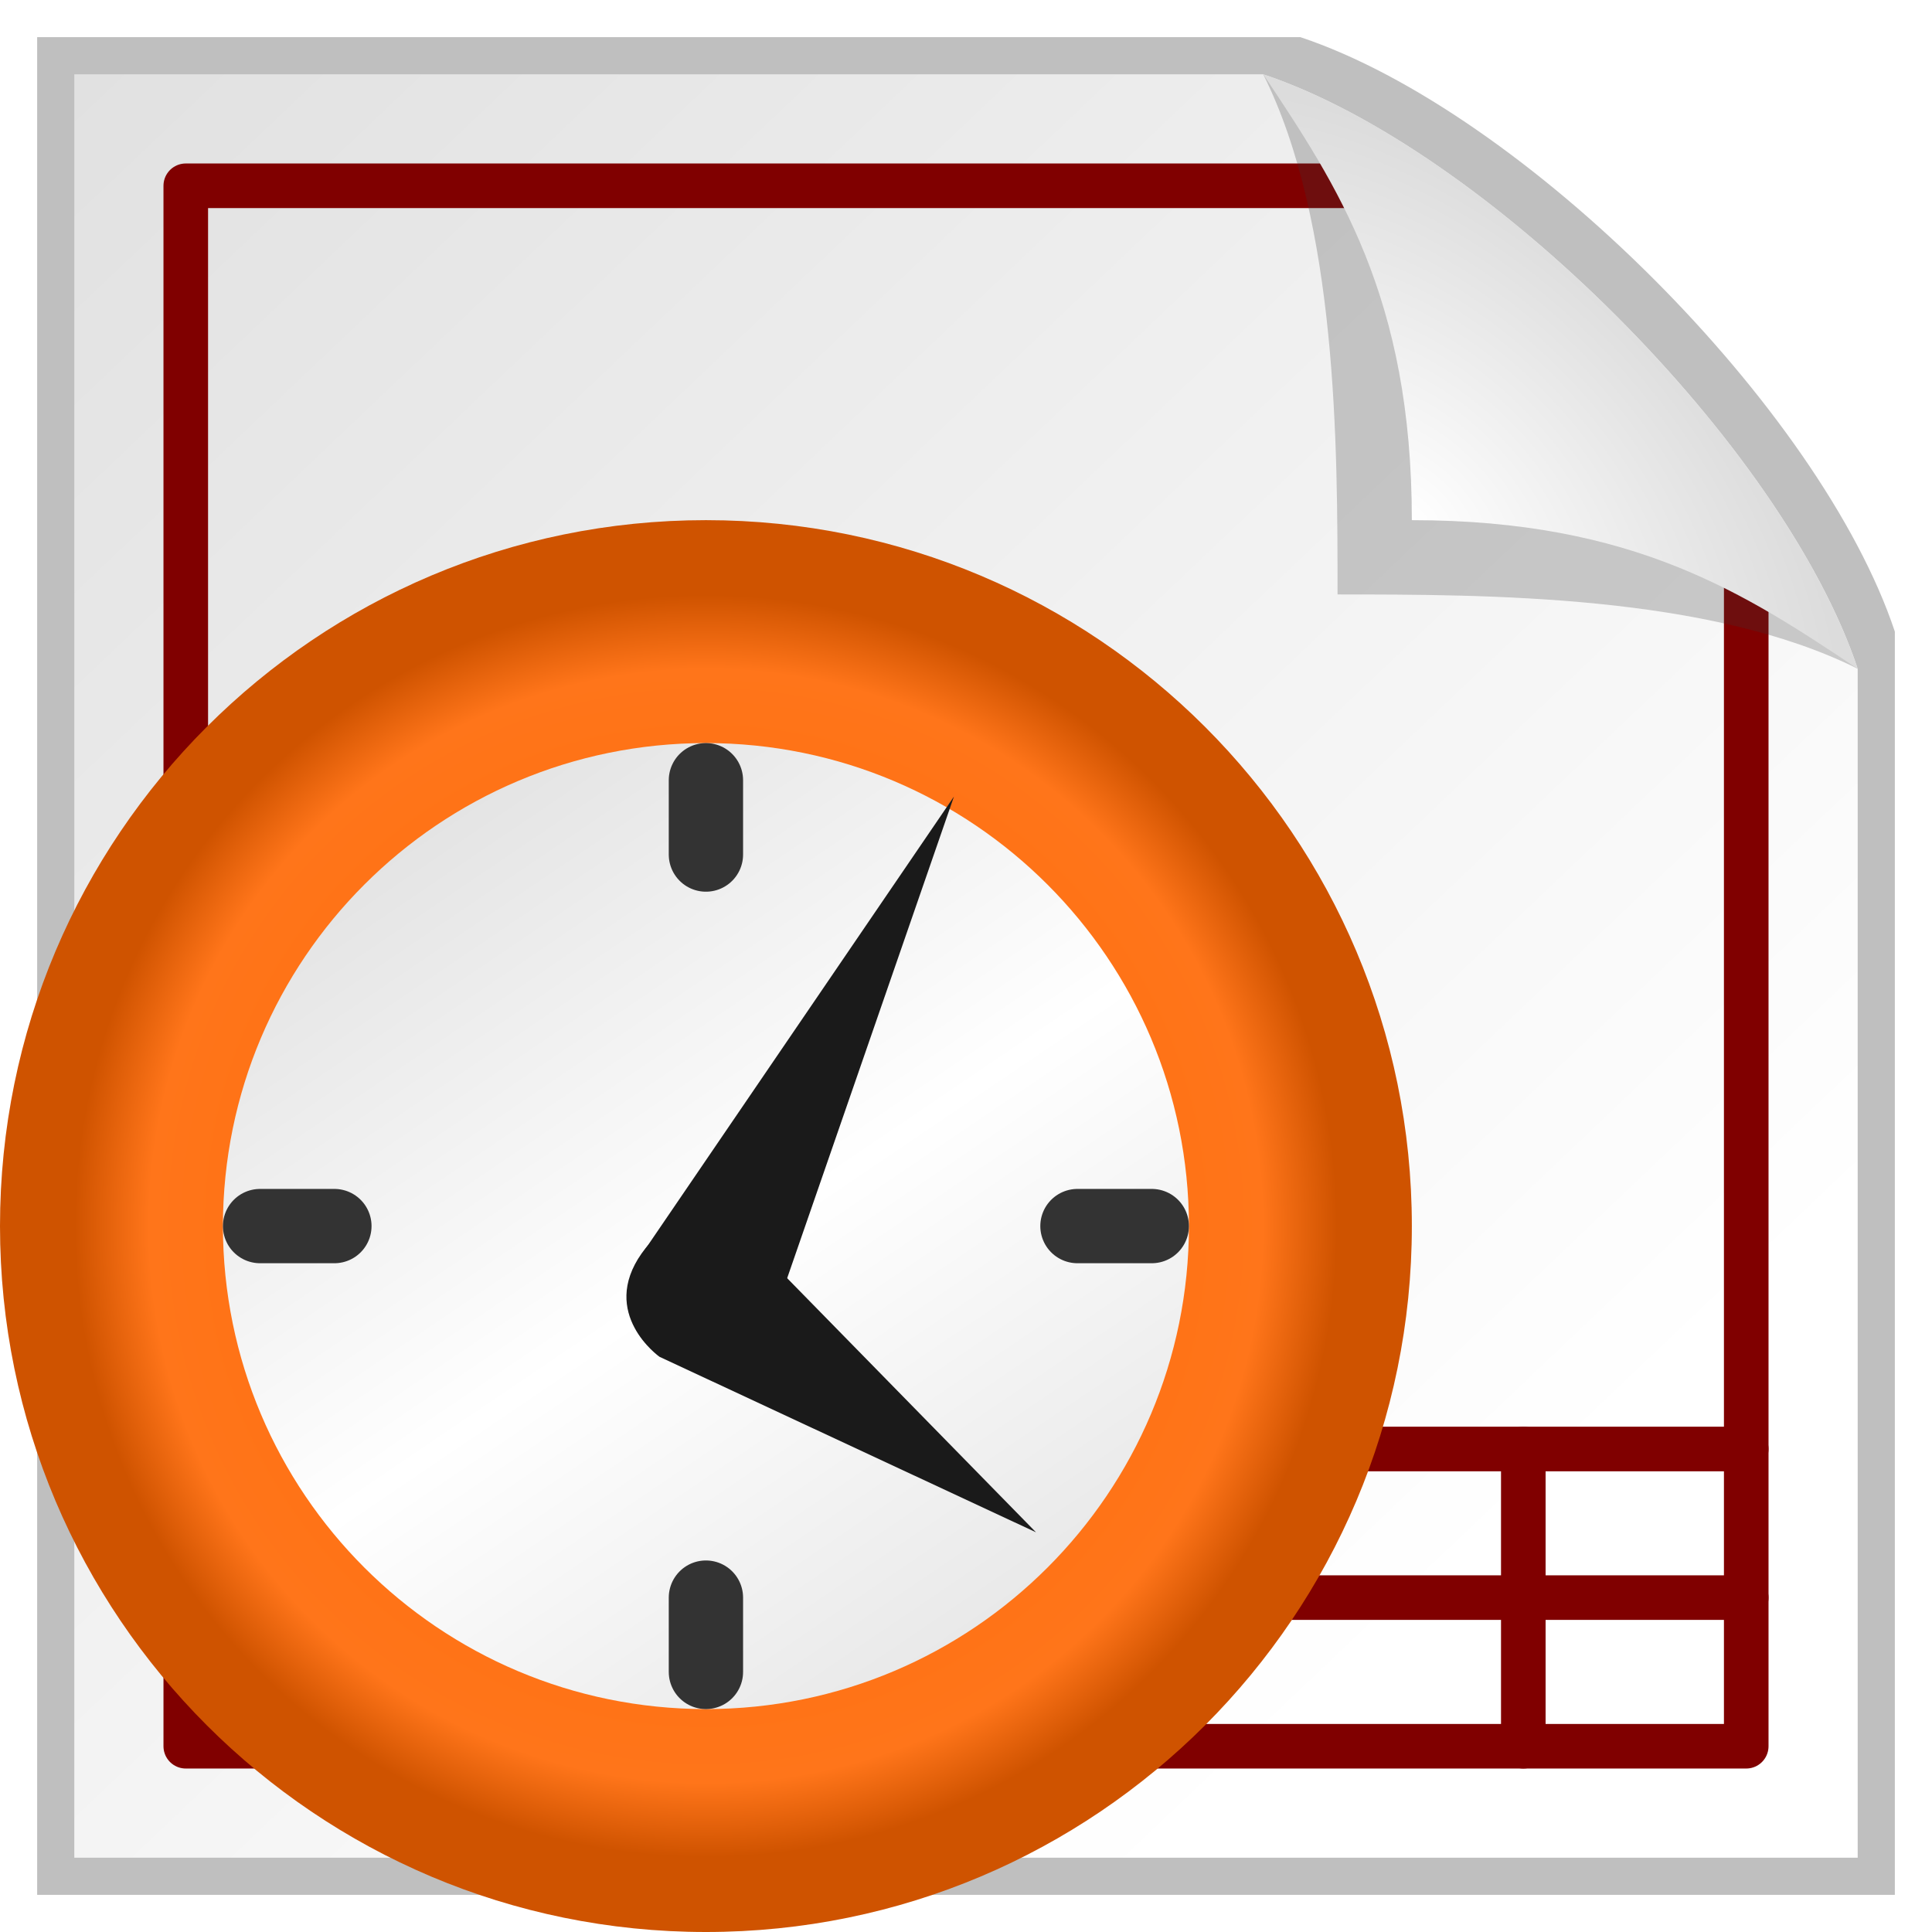 <?xml version="1.0" encoding="UTF-8" standalone="no"?>
<!-- Created with Inkscape (http://www.inkscape.org/) -->

<svg
   xmlns:dc="http://purl.org/dc/elements/1.1/"
   xmlns:cc="http://creativecommons.org/ns#"
   xmlns:rdf="http://www.w3.org/1999/02/22-rdf-syntax-ns#"
   xmlns:svg="http://www.w3.org/2000/svg"
   xmlns="http://www.w3.org/2000/svg"
   xmlns:xlink="http://www.w3.org/1999/xlink"
   xmlns:sodipodi="http://sodipodi.sourceforge.net/DTD/sodipodi-0.dtd"
   xmlns:inkscape="http://www.inkscape.org/namespaces/inkscape"
   width="26"
   height="26"
   id="svg2"
   version="1.1"
   inkscape:version="0.48.4 r9939"
   sodipodi:docname="pagelayout_recent.svg">
  <defs
     id="defs4">
    <linearGradient
       id="linearGradient3775">
      <stop
         style="stop-color:#ffffff;stop-opacity:1;"
         offset="0"
         id="stop3777" />
      <stop
         style="stop-color:#e1e1e1;stop-opacity:1;"
         offset="1"
         id="stop3779" />
    </linearGradient>
    <linearGradient
       id="linearGradient3767">
      <stop
         style="stop-color:#ffffff;stop-opacity:1;"
         offset="0"
         id="stop3769" />
      <stop
         style="stop-color:#dcdcdc;stop-opacity:1;"
         offset="1"
         id="stop3771" />
    </linearGradient>
    <linearGradient
       inkscape:collect="always"
       xlink:href="#linearGradient3775"
       id="linearGradient3781"
       x1="20"
       y1="21"
       x2="1"
       y2="1"
       gradientUnits="userSpaceOnUse" />
    <filter
       inkscape:collect="always"
       id="filter3899">
      <feGaussianBlur
         inkscape:collect="always"
         stdDeviation="0.375"
         id="feGaussianBlur3901" />
    </filter>
    <filter
       inkscape:collect="always"
       id="filter3952"
       x="-0.12"
       width="1.24"
       y="-0.12"
       height="1.24">
      <feGaussianBlur
         inkscape:collect="always"
         stdDeviation="0.35"
         id="feGaussianBlur3954" />
    </filter>
    <radialGradient
       inkscape:collect="always"
       xlink:href="#linearGradient3767"
       id="radialGradient3975"
       cx="17.25"
       cy="6.417"
       fx="17.25"
       fy="6.417"
       r="3.5"
       gradientUnits="userSpaceOnUse"
       gradientTransform="matrix(0.857,-0.857,1.429,1.429,-4.952,12.619)" />
    <linearGradient
       id="be-2-3"
       y2="31.211"
       gradientUnits="userSpaceOnUse"
       x2="23.576"
       gradientTransform="matrix(0.644,-0.64,0.661,0.651,61.423,86.661)"
       y1="25.357"
       x1="23.576">
      <stop
         offset="0"
         id="stop180-9" />
      <stop
         stop-color="#c3c3c3"
         offset=".135"
         id="stop182-1" />
      <stop
         stop-color="#8c8c8c"
         offset=".202"
         id="stop184-9" />
      <stop
         stop-color="#fff"
         offset=".27"
         id="stop186-6" />
      <stop
         stop-color="#757575"
         offset=".447"
         id="stop188-5-9" />
      <stop
         stop-color="#7d7d7d"
         offset=".571"
         id="stop190-8-3" />
      <stop
         stop-color="#b6b6b6"
         offset=".72"
         id="stop192-3" />
      <stop
         offset="1"
         id="stop194-8" />
    </linearGradient>
    <linearGradient
       id="ar-2-5">
      <stop
         stop-color="#3e3e3e"
         offset="0"
         id="stop166-8-6" />
      <stop
         stop-color="#828282"
         offset=".5"
         id="stop168-4-6" />
      <stop
         stop-color="#3c3c3c"
         offset="1"
         id="stop170-4" />
    </linearGradient>
    <linearGradient
       id="aq-0">
      <stop
         stop-color="#999"
         offset="0"
         id="stop173-4" />
      <stop
         stop-color="#fff"
         offset=".5"
         id="stop175-6" />
      <stop
         stop-color="#777"
         offset="1"
         id="stop177-2" />
    </linearGradient>
    <linearGradient
       id="linearGradient3332">
      <stop
         stop-color="#3e3e3e"
         offset="0"
         id="stop3334" />
      <stop
         stop-color="#828282"
         offset=".5"
         id="stop3336" />
      <stop
         stop-color="#3c3c3c"
         offset="1"
         id="stop3338" />
    </linearGradient>
    <linearGradient
       id="linearGradient3341">
      <stop
         stop-color="#999"
         offset="0"
         id="stop3343" />
      <stop
         stop-color="#fff"
         offset=".5"
         id="stop3345" />
      <stop
         stop-color="#777"
         offset="1"
         id="stop3347" />
    </linearGradient>
    <linearGradient
       id="linearGradient3350">
      <stop
         stop-color="#3e3e3e"
         offset="0"
         id="stop3352" />
      <stop
         stop-color="#828282"
         offset=".5"
         id="stop3354" />
      <stop
         stop-color="#3c3c3c"
         offset="1"
         id="stop3356" />
    </linearGradient>
    <linearGradient
       id="linearGradient3359">
      <stop
         stop-color="#999"
         offset="0"
         id="stop3361" />
      <stop
         stop-color="#fff"
         offset=".5"
         id="stop3363" />
      <stop
         stop-color="#777"
         offset="1"
         id="stop3365" />
    </linearGradient>
    <linearGradient
       id="bl-2-6"
       y2="26.03"
       gradientUnits="userSpaceOnUse"
       x2="9"
       gradientTransform="matrix(0.626,-0.622,0.773,0.762,59.06,83.852)"
       y1="29.057"
       x1="9">
      <stop
         stop-color="#e4db7b"
         offset="0"
         id="stop203-9-1" />
      <stop
         stop-color="#f4f0c8"
         offset="1"
         id="stop205-9-3" />
    </linearGradient>
    <linearGradient
       id="bm-0-2"
       y2="41.392"
       gradientUnits="userSpaceOnUse"
       x2="9.522"
       gradientTransform="matrix(0.526,0,0,0.52,81.027,79.545)"
       y1="37.372"
       x1="5.518">
      <stop
         stop-color="#cbbd27"
         offset="0"
         id="stop208-1" />
      <stop
         stop-color="#9b901d"
         offset="1"
         id="stop210-5" />
    </linearGradient>
    <radialGradient
       r="8.5"
       fy="17"
       fx="33"
       cy="17"
       cx="33"
       gradientTransform="translate(0,-3.5449207e-6)"
       gradientUnits="userSpaceOnUse"
       id="radialGradient3318"
       xlink:href="#linearGradient4042"
       inkscape:collect="always" />
    <linearGradient
       id="linearGradient4042">
      <stop
         style="stop-color:#ff6600;stop-opacity:1;"
         offset="0"
         id="stop4044" />
      <stop
         id="stop4050"
         offset="0.882"
         style="stop-color:#ff751a;stop-opacity:1" />
      <stop
         style="stop-color:#cf5300;stop-opacity:1"
         offset="1"
         id="stop4046" />
    </linearGradient>
    <linearGradient
       inkscape:collect="always"
       xlink:href="#linearGradient4170"
       id="linearGradient4176"
       x1="28"
       y1="10"
       x2="38.5"
       y2="25.5"
       gradientUnits="userSpaceOnUse" />
    <linearGradient
       id="linearGradient4170">
      <stop
         style="stop-color:#dcdcdc;stop-opacity:1"
         offset="0"
         id="stop4172" />
      <stop
         id="stop4178"
         offset="0.484"
         style="stop-color:#ffffff;stop-opacity:1" />
      <stop
         style="stop-color:#dcdcdc;stop-opacity:1"
         offset="1"
         id="stop4174" />
    </linearGradient>
    <radialGradient
       r="8.5"
       fy="17"
       fx="33"
       cy="17"
       cx="33"
       gradientTransform="translate(0,-3.5449207e-6)"
       gradientUnits="userSpaceOnUse"
       id="radialGradient3308"
       xlink:href="#linearGradient4042"
       inkscape:collect="always" />
  </defs>
  <sodipodi:namedview
     id="base"
     pagecolor="#ffffff"
     bordercolor="#666666"
     borderopacity="1.0"
     inkscape:pageopacity="0"
     inkscape:pageshadow="2"
     inkscape:zoom="21.730769"
     inkscape:cx="22.410391"
     inkscape:cy="11.441801"
     inkscape:document-units="px"
     inkscape:current-layer="layer1"
     showgrid="true"
     inkscape:showpageshadow="false"
     inkscape:window-width="1366"
     inkscape:window-height="744"
     inkscape:window-x="0"
     inkscape:window-y="24"
     inkscape:window-maximized="1">
    <inkscape:grid
       type="xygrid"
       id="grid2985"
       empspacing="2"
       visible="true"
       enabled="true"
       snapvisiblegridlinesonly="true"
       spacingx="0.5px"
       spacingy="0.5px" />
  </sodipodi:namedview>
  <g
     inkscape:label="Layer 1"
     inkscape:groupmode="layer"
     id="layer1"
     transform="translate(0,-1026.362)">
    <path
       sodipodi:nodetypes="cccccc"
       inkscape:connector-curvature="0"
       id="path3889"
       d="m 0.5,0.5 17,0 c 3,1 7,5 8,8 l 0,17 -25,0 z"
       style="opacity:0.5;fill:#000000;fill-opacity:1;stroke:none;filter:url(#filter3899)"
       transform="translate(0,1026.362)" />
    <path
       style="fill:url(#linearGradient3781);fill-opacity:1;stroke:none"
       d="m 1,1 16,0 c 3,1 7,5 8,8 l 0,16 -24,0 z"
       id="rect3761"
       inkscape:connector-curvature="0"
       sodipodi:nodetypes="cccccc"
       transform="translate(0,1026.362)" />
    <path
       sodipodi:nodetypes="cc"
       inkscape:connector-curvature="0"
       id="path4075"
       d="m 8.5,1047.862 15,0"
       style="fill:none;stroke:#800000;stroke-width:0.6;stroke-linecap:round;stroke-linejoin:miter;stroke-miterlimit:4;stroke-opacity:1;stroke-dasharray:none" />
    <path
       style="fill:none;stroke:#800000;stroke-width:0.6;stroke-linecap:round;stroke-linejoin:round;stroke-miterlimit:4;stroke-opacity:1;stroke-dasharray:none"
       d="m 8.5,1049.862 0,-4 15,0"
       id="path4071"
       inkscape:connector-curvature="0"
       sodipodi:nodetypes="ccc" />
    <path
       style="fill:none;stroke:#800000;stroke-width:0.6;stroke-linecap:round;stroke-linejoin:round;stroke-miterlimit:4;stroke-opacity:1;stroke-dasharray:none"
       d="m 23.5,1049.862 0,-16 m -5,-5 -16,0 0,21 21,0"
       id="path3301"
       inkscape:connector-curvature="0"
       sodipodi:nodetypes="cccccc" />
    <path
       style="fill:none;stroke:#800000;stroke-width:0.6;stroke-linecap:round;stroke-linejoin:miter;stroke-miterlimit:4;stroke-opacity:1;stroke-dasharray:none"
       d="m 12.5,1045.862 0,4"
       id="path4077"
       inkscape:connector-curvature="0"
       sodipodi:nodetypes="cc" />
    <path
       sodipodi:nodetypes="cc"
       inkscape:connector-curvature="0"
       id="path3868"
       d="m 20.5,1045.862 0,4"
       style="fill:none;stroke:#800000;stroke-width:0.6;stroke-linecap:round;stroke-linejoin:miter;stroke-miterlimit:4;stroke-opacity:1;stroke-dasharray:none" />
    <path
       sodipodi:nodetypes="cccc"
       transform="translate(0,1026.362)"
       inkscape:connector-curvature="0"
       id="path3783"
       d="m 17,1 c 1,0.5 7.5,7 8,8 C 23,8 20,8 18,8 18,6 18,3 17,1 z"
       style="opacity:0.5;fill:#373737;fill-opacity:1;stroke:none;filter:url(#filter3952)" />
    <path
       style="fill:url(#radialGradient3975);fill-opacity:1;stroke:none"
       d="m 17,1 c 3,1 7,5 8,8 C 23.5,8 22,7 19,7 19,4 18,2.5 17,1 z"
       id="path3765"
       inkscape:connector-curvature="0"
       transform="translate(0,1026.362)"
       sodipodi:nodetypes="cccc" />
    <path
       sodipodi:type="arc"
       style="fill:url(#radialGradient3308);fill-opacity:1;stroke:none"
       id="path3272-1"
       sodipodi:cx="33"
       sodipodi:cy="17"
       sodipodi:rx="9.500001"
       sodipodi:ry="9.5"
       d="m 42.5,17 c 0,5.247 -4.253,9.5 -9.5,9.5 -5.247,0 -9.5,-4.253 -9.5,-9.5 0,-5.247 4.253,-9.5 9.5,-9.5 5.247,0 9.5,4.253 9.5,9.5 z"
       transform="translate(-23.5,1025.862)" />
    <path
       transform="translate(-23.5,1025.862)"
       d="m 39.5,17 c 0,3.59 -2.91,6.5 -6.5,6.5 -3.59,0 -6.5,-2.91 -6.5,-6.5 0,-3.59 2.91,-6.5 6.5,-6.5 3.59,0 6.5,2.91 6.5,6.5 z"
       sodipodi:ry="6.5"
       sodipodi:rx="6.500001"
       sodipodi:cy="17"
       sodipodi:cx="33"
       id="path4052"
       style="fill:url(#linearGradient4176);fill-opacity:1;stroke:none"
       sodipodi:type="arc" />
    <path
       style="fill:#1a1a1a;fill-opacity:1;stroke:none"
       d="m 12.838,1037.081 -4.263,6.251 c 0,0 -0.449,0.893 0.444,1.343 0.893,0.449 1.343,-0.444 1.343,-0.444 z"
       id="path4054"
       inkscape:connector-curvature="0"
       sodipodi:nodetypes="cczcc" />
    <path
       sodipodi:nodetypes="cczcc"
       inkscape:connector-curvature="0"
       id="path4056"
       d="m 13.942,1046.983 -3.911,-3.994 c 0,0 -0.816,-0.578 -1.394,0.238 -0.578,0.816 0.238,1.394 0.238,1.394 z"
       style="fill:#1a1a1a;fill-opacity:1;stroke:none" />
    <path
       style="fill:none;stroke:#333333;stroke-width:1px;stroke-linecap:round;stroke-linejoin:miter;stroke-opacity:1"
       d="m 3.5,1042.862 1,0"
       id="path4180"
       inkscape:connector-curvature="0" />
    <path
       inkscape:connector-curvature="0"
       id="path4182"
       d="m 14.5,1042.862 1,0"
       style="fill:none;stroke:#333333;stroke-width:1px;stroke-linecap:round;stroke-linejoin:miter;stroke-opacity:1" />
    <path
       style="fill:none;stroke:#333333;stroke-width:1px;stroke-linecap:round;stroke-linejoin:miter;stroke-opacity:1"
       d="m 9.5,1036.862 0,1"
       id="path4186"
       inkscape:connector-curvature="0" />
    <path
       inkscape:connector-curvature="0"
       id="path4188"
       d="m 9.5,1047.862 0,1"
       style="fill:none;stroke:#333333;stroke-width:1px;stroke-linecap:round;stroke-linejoin:miter;stroke-opacity:1" />
  </g>
</svg>

